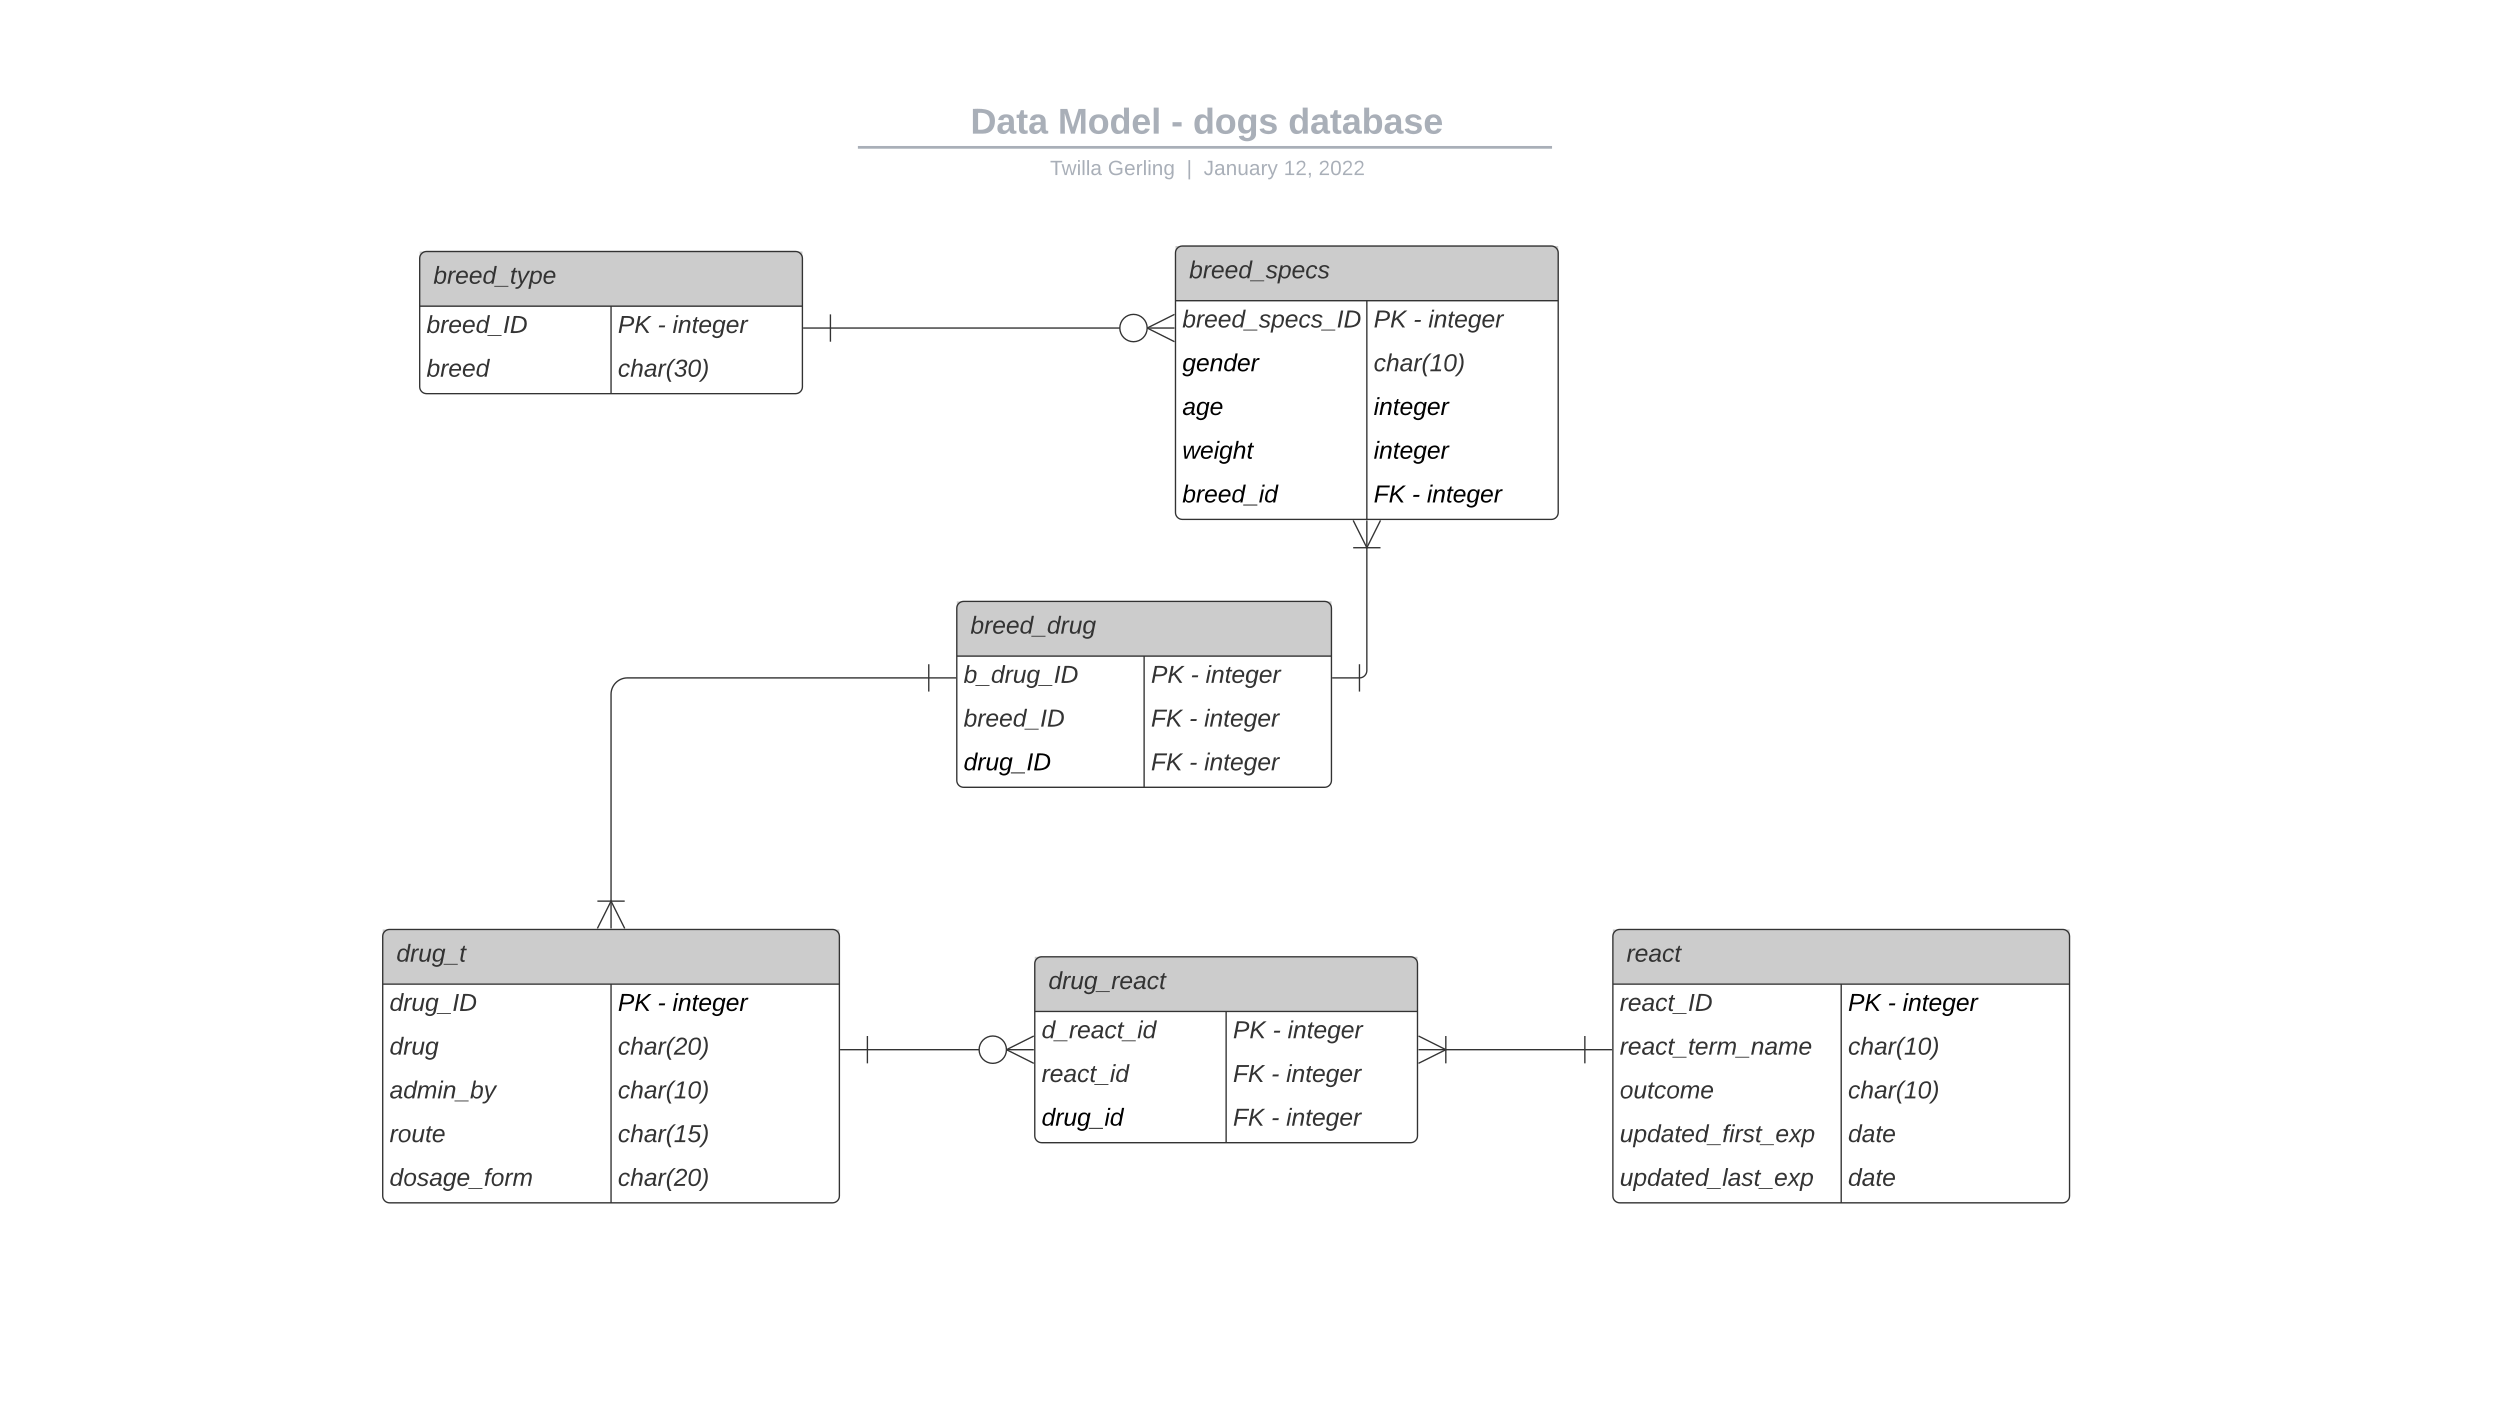 <svg xmlns="http://www.w3.org/2000/svg" xmlns:xlink="http://www.w3.org/1999/xlink" xmlns:lucid="lucid" width="1829.03" height="1029.3"><g transform="translate(0 0)" lucid:page-tab-id="0_0"><path d="M0 0h1829.03v1029.3H0z" fill="#fff"/><path d="M453.15 76c0-4.42 3.58-8 8-8h836.75c4.4 0 8 3.58 8 8v25.16c0 4.4-3.6 8-8 8H461.15c-4.42 0-8-3.6-8-8z" stroke="#000" stroke-opacity="0" stroke-width="2" fill="#fff" fill-opacity="0"/><use xlink:href="#a" transform="matrix(1,0,0,1,457.147,72) translate(252.889 25.783)"/><use xlink:href="#b" transform="matrix(1,0,0,1,457.147,72) translate(316.842 25.783)"/><use xlink:href="#c" transform="matrix(1,0,0,1,457.147,72) translate(399.661 25.783)"/><use xlink:href="#d" transform="matrix(1,0,0,1,457.147,72) translate(415.612 25.783)"/><use xlink:href="#e" transform="matrix(1,0,0,1,457.147,72) translate(485.32 25.783)"/><path d="M628.64 107.8h505.86M628.66 107.8h-1.02M1134.47 107.8h1.03" stroke="#a9afb8" stroke-width="2" fill="none"/><path d="M453.15 117.16c0-4.42 3.58-8 8-8h837.7c4.42 0 8 3.58 8 8V120c0 4.42-3.58 8-8 8h-837.7c-4.42 0-8-3.58-8-8z" stroke="#000" stroke-opacity="0" stroke-width="2" fill="#fff" fill-opacity="0"/><use xlink:href="#f" transform="matrix(1,0,0,1,457.147,113.155) translate(311.078 14.917)"/><use xlink:href="#g" transform="matrix(1,0,0,1,457.147,113.155) translate(353.355 14.917)"/><use xlink:href="#h" transform="matrix(1,0,0,1,457.147,113.155) translate(411.014 14.917)"/><use xlink:href="#i" transform="matrix(1,0,0,1,457.147,113.155) translate(423.463 14.917)"/><use xlink:href="#j" transform="matrix(1,0,0,1,457.147,113.155) translate(482.057 14.917)"/><use xlink:href="#k" transform="matrix(1,0,0,1,457.147,113.155) translate(507.55 14.917)"/><path d="M280 725c0-2.76 2.24-5 5-5h324.1c2.77 0 5 2.24 5 5v150c0 2.76-2.23 5-5 5H285c-2.76 0-5-2.24-5-5z" fill="#fff"/><path d="M280 680h334.1v40H280z" fill="#ccc"/><path d="M280 685c0-2.76 2.24-5 5-5h324.1c2.77 0 5 2.24 5 5v190c0 2.76-2.23 5-5 5H285c-2.76 0-5-2.24-5-5zM280 720h334.1M447.05 720v160" stroke="#333" fill="none"/><use xlink:href="#l" transform="matrix(1,0,0,1,290,680) translate(0 23.6)"/><use xlink:href="#m" transform="matrix(1,0,0,1,285,722.5) translate(0 17.1)"/><use xlink:href="#n" transform="matrix(1,0,0,1,452.052,722.5) translate(0 17.1)"/><use xlink:href="#o" transform="matrix(1,0,0,1,452.052,722.5) translate(29 17.1)"/><use xlink:href="#p" transform="matrix(1,0,0,1,452.052,722.5) translate(39.95 17.1)"/><use xlink:href="#q" transform="matrix(1,0,0,1,285,754.5) translate(0 17.1)"/><use xlink:href="#r" transform="matrix(1,0,0,1,452.052,754.5) translate(0 17.1)"/><use xlink:href="#s" transform="matrix(1,0,0,1,285,786.5) translate(0 17.1)"/><use xlink:href="#t" transform="matrix(1,0,0,1,452.052,786.5) translate(0 17.1)"/><use xlink:href="#u" transform="matrix(1,0,0,1,285,818.5) translate(0 17.1)"/><use xlink:href="#v" transform="matrix(1,0,0,1,452.052,818.5) translate(0 17.1)"/><use xlink:href="#w" transform="matrix(1,0,0,1,285,850.5) translate(0 17.1)"/><use xlink:href="#r" transform="matrix(1,0,0,1,452.052,850.5) translate(0 17.1)"/><path d="M860 225c0-2.76 2.24-5 5-5h270c2.76 0 5 2.24 5 5v150c0 2.76-2.24 5-5 5H865c-2.76 0-5-2.24-5-5z" fill="#fff"/><path d="M860 180h280v40H860z" fill="#ccc"/><path d="M860 185c0-2.76 2.24-5 5-5h270c2.76 0 5 2.24 5 5v190c0 2.76-2.24 5-5 5H865c-2.76 0-5-2.24-5-5zM860 220h280M1000 220v160" stroke="#333" fill="none"/><use xlink:href="#x" transform="matrix(1,0,0,1,870,180) translate(0 23.6)"/><use xlink:href="#y" transform="matrix(1,0,0,1,865,222.5) translate(0 17.1)"/><use xlink:href="#z" transform="matrix(1,0,0,1,1005,222.5) translate(0 17.1)"/><use xlink:href="#A" transform="matrix(1,0,0,1,1005,222.5) translate(29 17.1)"/><use xlink:href="#B" transform="matrix(1,0,0,1,1005,222.5) translate(39.95 17.1)"/><use xlink:href="#C" transform="matrix(1,0,0,1,865,254.5) translate(0 17.1)"/><use xlink:href="#t" transform="matrix(1,0,0,1,1005,254.5) translate(0 17.1)"/><use xlink:href="#D" transform="matrix(1,0,0,1,865,286.5) translate(0 17.1)"/><use xlink:href="#E" transform="matrix(1,0,0,1,1005,286.5) translate(0 17.1)"/><use xlink:href="#F" transform="matrix(1,0,0,1,865,318.5) translate(0 17.1)"/><use xlink:href="#G" transform="matrix(1,0,0,1,1005,318.5) translate(0 17.1)"/><use xlink:href="#H" transform="matrix(1,0,0,1,865,350.5) translate(0 17.1)"/><use xlink:href="#I" transform="matrix(1,0,0,1,1005,350.5) translate(0 17.1)"/><use xlink:href="#J" transform="matrix(1,0,0,1,1005,350.5) translate(27.95 17.1)"/><use xlink:href="#K" transform="matrix(1,0,0,1,1005,350.5) translate(38.9 17.1)"/><path d="M307.05 229c0-2.76 2.24-5 5-5h270c2.76 0 5 2.24 5 5v54c0 2.76-2.24 5-5 5h-270c-2.76 0-5-2.24-5-5z" fill="#fff"/><path d="M307.05 184h280v40h-280z" fill="#ccc"/><path d="M307.05 189c0-2.76 2.24-5 5-5h270c2.76 0 5 2.24 5 5v94c0 2.76-2.24 5-5 5h-270c-2.76 0-5-2.24-5-5zM307.05 224h280M447.05 224v64" stroke="#333" fill="none"/><use xlink:href="#L" transform="matrix(1,0,0,1,317.052,184) translate(0 23.6)"/><use xlink:href="#M" transform="matrix(1,0,0,1,312.052,226.5) translate(0 17.1)"/><use xlink:href="#N" transform="matrix(1,0,0,1,452.052,226.5) translate(0 17.1)"/><use xlink:href="#O" transform="matrix(1,0,0,1,452.052,226.5) translate(29 17.1)"/><use xlink:href="#P" transform="matrix(1,0,0,1,452.052,226.5) translate(39.95 17.1)"/><use xlink:href="#Q" transform="matrix(1,0,0,1,312.052,258.5) translate(0 17.1)"/><use xlink:href="#R" transform="matrix(1,0,0,1,452.052,258.5) translate(0 17.1)"/><path d="M1180 725c0-2.76 2.24-5 5-5h324.1c2.77 0 5 2.24 5 5v150c0 2.76-2.23 5-5 5H1185c-2.76 0-5-2.24-5-5z" fill="#fff"/><path d="M1180 680h334.1v40H1180z" fill="#ccc"/><path d="M1180 685c0-2.76 2.24-5 5-5h324.1c2.77 0 5 2.24 5 5v190c0 2.76-2.23 5-5 5H1185c-2.76 0-5-2.24-5-5zM1180 720h334.1M1347.05 720v160" stroke="#333" fill="none"/><use xlink:href="#S" transform="matrix(1,0,0,1,1190,680) translate(0 23.6)"/><use xlink:href="#T" transform="matrix(1,0,0,1,1185,722.5) translate(0 17.1)"/><use xlink:href="#U" transform="matrix(1,0,0,1,1352.052,722.5) translate(0 17.1)"/><use xlink:href="#J" transform="matrix(1,0,0,1,1352.052,722.5) translate(29 17.1)"/><use xlink:href="#K" transform="matrix(1,0,0,1,1352.052,722.5) translate(39.95 17.1)"/><use xlink:href="#V" transform="matrix(1,0,0,1,1185,754.5) translate(0 17.1)"/><use xlink:href="#t" transform="matrix(1,0,0,1,1352.052,754.5) translate(0 17.1)"/><use xlink:href="#W" transform="matrix(1,0,0,1,1185,786.5) translate(0 17.1)"/><use xlink:href="#t" transform="matrix(1,0,0,1,1352.052,786.5) translate(0 17.1)"/><use xlink:href="#X" transform="matrix(1,0,0,1,1185,818.5) translate(0 17.1)"/><use xlink:href="#Y" transform="matrix(1,0,0,1,1352.052,818.5) translate(0 17.1)"/><use xlink:href="#Z" transform="matrix(1,0,0,1,1185,850.5) translate(0 17.1)"/><use xlink:href="#Y" transform="matrix(1,0,0,1,1352.052,850.5) translate(0 17.1)"/><path d="M700 485c0-2.76 2.24-5 5-5h264.1c2.77 0 5 2.24 5 5v86c0 2.76-2.23 5-5 5H705c-2.76 0-5-2.24-5-5z" fill="#fff"/><path d="M700 440h274.1v40H700z" fill="#ccc"/><path d="M700 445c0-2.76 2.24-5 5-5h264.1c2.77 0 5 2.24 5 5v126c0 2.76-2.23 5-5 5H705c-2.76 0-5-2.24-5-5zM700 480h274.1M837.05 480v96" stroke="#333" fill="none"/><use xlink:href="#aa" transform="matrix(1,0,0,1,710,440) translate(0 23.6)"/><use xlink:href="#ab" transform="matrix(1,0,0,1,705,482.5) translate(0 17.1)"/><use xlink:href="#N" transform="matrix(1,0,0,1,842.052,482.5) translate(0 17.1)"/><use xlink:href="#O" transform="matrix(1,0,0,1,842.052,482.5) translate(29 17.1)"/><use xlink:href="#P" transform="matrix(1,0,0,1,842.052,482.5) translate(39.95 17.1)"/><use xlink:href="#M" transform="matrix(1,0,0,1,705,514.5) translate(0 17.1)"/><use xlink:href="#ac" transform="matrix(1,0,0,1,842.052,514.5) translate(0 17.1)"/><use xlink:href="#O" transform="matrix(1,0,0,1,842.052,514.5) translate(27.95 17.1)"/><use xlink:href="#P" transform="matrix(1,0,0,1,842.052,514.5) translate(38.9 17.1)"/><use xlink:href="#ad" transform="matrix(1,0,0,1,705,546.5) translate(0 17.1)"/><use xlink:href="#ac" transform="matrix(1,0,0,1,842.052,546.5) translate(0 17.1)"/><use xlink:href="#O" transform="matrix(1,0,0,1,842.052,546.5) translate(27.95 17.1)"/><use xlink:href="#P" transform="matrix(1,0,0,1,842.052,546.5) translate(38.9 17.1)"/><path d="M757.05 745c0-2.76 2.24-5 5-5h270c2.76 0 5 2.24 5 5v86c0 2.76-2.24 5-5 5h-270c-2.76 0-5-2.24-5-5z" fill="#fff"/><path d="M757.05 700h280v40h-280z" fill="#ccc"/><path d="M757.05 705c0-2.76 2.24-5 5-5h270c2.76 0 5 2.24 5 5v126c0 2.76-2.24 5-5 5h-270c-2.76 0-5-2.24-5-5zM757.05 740h280M897.05 740v96" stroke="#333" fill="none"/><use xlink:href="#ae" transform="matrix(1,0,0,1,767.052,700) translate(0 23.6)"/><use xlink:href="#af" transform="matrix(1,0,0,1,762.052,742.5) translate(0 17.1)"/><use xlink:href="#N" transform="matrix(1,0,0,1,902.052,742.5) translate(0 17.1)"/><use xlink:href="#O" transform="matrix(1,0,0,1,902.052,742.5) translate(29 17.1)"/><use xlink:href="#P" transform="matrix(1,0,0,1,902.052,742.5) translate(39.95 17.1)"/><use xlink:href="#ag" transform="matrix(1,0,0,1,762.052,774.5) translate(0 17.1)"/><use xlink:href="#ac" transform="matrix(1,0,0,1,902.052,774.5) translate(0 17.1)"/><use xlink:href="#O" transform="matrix(1,0,0,1,902.052,774.5) translate(27.95 17.1)"/><use xlink:href="#P" transform="matrix(1,0,0,1,902.052,774.5) translate(38.9 17.1)"/><use xlink:href="#ah" transform="matrix(1,0,0,1,762.052,806.5) translate(0 17.1)"/><use xlink:href="#ac" transform="matrix(1,0,0,1,902.052,806.5) translate(0 17.1)"/><use xlink:href="#O" transform="matrix(1,0,0,1,902.052,806.5) translate(27.95 17.1)"/><use xlink:href="#P" transform="matrix(1,0,0,1,902.052,806.5) translate(38.9 17.1)"/><path d="M607.55 240H820" stroke="#333" fill="none"/><path d="M607.55 250v-20M587.55 240h20" stroke="#333" fill="#fff"/><path d="M859.28 250l-20-10 20-10" stroke="#333" fill="#fff" fill-opacity="0"/><path d="M859.28 240h-20M839.28 240c0 5.54-4.48 10-10 10-5.53 0-10-4.46-10-10 0-5.5 4.47-10 10-10 5.52 0 10 4.5 10 10" stroke="#333" fill="#fff"/><path d="M994.6 495.96c2.98 0 5.4-2.42 5.4-5.4V400.5" stroke="#333" fill="none"/><path d="M994.6 505.96v-20M974.6 495.96h20" stroke="#333" fill="#fff"/><path d="M1010 380.72l-10 20-10-20" stroke="#333" fill="#fff" fill-opacity="0"/><path d="M1000 380.72v20M990 400.72h20" stroke="#333" fill="#fff"/><path d="M634.6 767.96h82.45" stroke="#333" fill="none"/><path d="M634.6 777.96v-20M614.6 767.96h20" stroke="#333" fill="#fff"/><path d="M756.33 777.96l-20-10 20-10" stroke="#333" fill="#fff" fill-opacity="0"/><path d="M756.33 767.96h-20M736.33 767.96c0 5.53-4.48 10-10 10s-10-4.47-10-10c0-5.52 4.48-10 10-10s10 4.48 10 10" stroke="#333" fill="#fff"/><path d="M1159.5 767.96h-101.95" stroke="#333" fill="none"/><path d="M1159.5 757.96v20M1179.5 767.96h-20" stroke="#333" fill="#fff"/><path d="M1037.78 757.96l20 10-20 10" stroke="#333" fill="#fff" fill-opacity="0"/><path d="M1037.78 767.96h20M1057.78 777.96v-20" stroke="#333" fill="#fff"/><path d="M679.5 495.96H459.05c-6.63 0-12 5.37-12 12V659.5" stroke="#333" fill="none"/><path d="M679.5 485.96v20M699.5 495.96h-20" stroke="#333" fill="#fff"/><path d="M437.05 679.28l10-20 10 20" stroke="#333" fill="#fff" fill-opacity="0"/><path d="M447.05 679.28v-20M457.05 659.28h-20" stroke="#333" fill="#fff"/><defs><path fill="#a9afb8" d="M24-248c120-7 223 5 221 122C244-46 201 0 124 0H24v-248zM76-40c74 7 117-18 117-86 0-67-45-88-117-82v168" id="ai"/><path fill="#a9afb8" d="M133-34C117-15 103 5 69 4 32 3 11-16 11-54c-1-60 55-63 116-61 1-26-3-47-28-47-18 1-26 9-28 27l-52-2c7-38 36-58 82-57s74 22 75 68l1 82c-1 14 12 18 25 15v27c-30 8-71 5-69-32zm-48 3c29 0 43-24 42-57-32 0-66-3-65 30 0 17 8 27 23 27" id="aj"/><path fill="#a9afb8" d="M115-3C79 11 28 4 28-45v-112H4v-33h27l15-45h31v45h36v33H77v99c-1 23 16 31 38 25v30" id="ak"/><g id="a"><use transform="matrix(0.073,0,0,0.073,0,0)" xlink:href="#ai"/><use transform="matrix(0.073,0,0,0.073,18.865,0)" xlink:href="#aj"/><use transform="matrix(0.073,0,0,0.073,33.433,0)" xlink:href="#ak"/><use transform="matrix(0.073,0,0,0.073,42.101,0)" xlink:href="#aj"/></g><path fill="#a9afb8" d="M230 0l2-204L168 0h-37L68-204 70 0H24v-248h70l56 185 57-185h69V0h-46" id="al"/><path fill="#a9afb8" d="M110-194c64 0 96 36 96 99 0 64-35 99-97 99-61 0-95-36-95-99 0-62 34-99 96-99zm-1 164c35 0 45-28 45-65 0-40-10-65-43-65-34 0-45 26-45 65 0 36 10 65 43 65" id="am"/><path fill="#a9afb8" d="M88-194c31-1 46 15 58 34l-1-101h50l1 261h-48c-2-10 0-23-3-31C134-8 116 4 84 4 32 4 16-41 15-95c0-56 19-97 73-99zm17 164c33 0 40-30 41-66 1-37-9-64-41-64s-38 30-39 65c0 43 13 65 39 65" id="an"/><path fill="#a9afb8" d="M185-48c-13 30-37 53-82 52C43 2 14-33 14-96s30-98 90-98c62 0 83 45 84 108H66c0 31 8 55 39 56 18 0 30-7 34-22zm-45-69c5-46-57-63-70-21-2 6-4 13-4 21h74" id="ao"/><path fill="#a9afb8" d="M25 0v-261h50V0H25" id="ap"/><g id="b"><use transform="matrix(0.073,0,0,0.073,0,0)" xlink:href="#al"/><use transform="matrix(0.073,0,0,0.073,21.779,0)" xlink:href="#am"/><use transform="matrix(0.073,0,0,0.073,37.731,0)" xlink:href="#an"/><use transform="matrix(0.073,0,0,0.073,53.683,0)" xlink:href="#ao"/><use transform="matrix(0.073,0,0,0.073,68.251,0)" xlink:href="#ap"/></g><path fill="#a9afb8" d="M14-72v-43h91v43H14" id="aq"/><use transform="matrix(0.073,0,0,0.073,0,0)" xlink:href="#aq" id="c"/><path fill="#a9afb8" d="M195-6C206 82 75 100 31 46c-4-6-6-13-8-21l49-6c3 16 16 24 34 25 40 0 42-37 40-79-11 22-30 35-61 35-53 0-70-43-70-97 0-56 18-96 73-97 30 0 46 14 59 34l2-30h47zm-90-29c32 0 41-27 41-63 0-35-9-62-40-62-32 0-39 29-40 63 0 36 9 62 39 62" id="ar"/><path fill="#a9afb8" d="M137-138c1-29-70-34-71-4 15 46 118 7 119 86 1 83-164 76-172 9l43-7c4 19 20 25 44 25 33 8 57-30 24-41C81-84 22-81 20-136c-2-80 154-74 161-7" id="as"/><g id="d"><use transform="matrix(0.073,0,0,0.073,0,0)" xlink:href="#an"/><use transform="matrix(0.073,0,0,0.073,15.952,0)" xlink:href="#am"/><use transform="matrix(0.073,0,0,0.073,31.904,0)" xlink:href="#ar"/><use transform="matrix(0.073,0,0,0.073,47.856,0)" xlink:href="#as"/></g><path fill="#a9afb8" d="M135-194c52 0 70 43 70 98 0 56-19 99-73 100-30 1-46-15-58-35L72 0H24l1-261h50v104c11-23 29-37 60-37zM114-30c31 0 40-27 40-66 0-37-7-63-39-63s-41 28-41 65c0 36 8 64 40 64" id="at"/><g id="e"><use transform="matrix(0.073,0,0,0.073,0,0)" xlink:href="#an"/><use transform="matrix(0.073,0,0,0.073,15.952,0)" xlink:href="#aj"/><use transform="matrix(0.073,0,0,0.073,30.52,0)" xlink:href="#ak"/><use transform="matrix(0.073,0,0,0.073,39.188,0)" xlink:href="#aj"/><use transform="matrix(0.073,0,0,0.073,53.756,0)" xlink:href="#at"/><use transform="matrix(0.073,0,0,0.073,69.707,0)" xlink:href="#aj"/><use transform="matrix(0.073,0,0,0.073,84.275,0)" xlink:href="#as"/><use transform="matrix(0.073,0,0,0.073,98.843,0)" xlink:href="#ao"/></g><path fill="#a9afb8" d="M127-220V0H93v-220H8v-28h204v28h-85" id="au"/><path fill="#a9afb8" d="M206 0h-36l-40-164L89 0H53L-1-190h32L70-26l43-164h34l41 164 42-164h31" id="av"/><path fill="#a9afb8" d="M24-231v-30h32v30H24zM24 0v-190h32V0H24" id="aw"/><path fill="#a9afb8" d="M24 0v-261h32V0H24" id="ax"/><path fill="#a9afb8" d="M141-36C126-15 110 5 73 4 37 3 15-17 15-53c-1-64 63-63 125-63 3-35-9-54-41-54-24 1-41 7-42 31l-33-3c5-37 33-52 76-52 45 0 72 20 72 64v82c-1 20 7 32 28 27v20c-31 9-61-2-59-35zM48-53c0 20 12 33 32 33 41-3 63-29 60-74-43 2-92-5-92 41" id="ay"/><g id="f"><use transform="matrix(0.042,0,0,0.042,0,0)" xlink:href="#au"/><use transform="matrix(0.042,0,0,0.042,8.455,0)" xlink:href="#av"/><use transform="matrix(0.042,0,0,0.042,19.46,0)" xlink:href="#aw"/><use transform="matrix(0.042,0,0,0.042,22.817,0)" xlink:href="#ax"/><use transform="matrix(0.042,0,0,0.042,26.174,0)" xlink:href="#ax"/><use transform="matrix(0.042,0,0,0.042,29.53,0)" xlink:href="#ay"/></g><path fill="#a9afb8" d="M143 4C61 4 22-44 18-125c-5-107 100-154 193-111 17 8 29 25 37 43l-32 9c-13-25-37-40-76-40-61 0-88 39-88 99 0 61 29 100 91 101 35 0 62-11 79-27v-45h-74v-28h105v86C228-13 192 4 143 4" id="az"/><path fill="#a9afb8" d="M100-194c63 0 86 42 84 106H49c0 40 14 67 53 68 26 1 43-12 49-29l28 8c-11 28-37 45-77 45C44 4 14-33 15-96c1-61 26-98 85-98zm52 81c6-60-76-77-97-28-3 7-6 17-6 28h103" id="aA"/><path fill="#a9afb8" d="M114-163C36-179 61-72 57 0H25l-1-190h30c1 12-1 29 2 39 6-27 23-49 58-41v29" id="aB"/><path fill="#a9afb8" d="M117-194c89-4 53 116 60 194h-32v-121c0-31-8-49-39-48C34-167 62-67 57 0H25l-1-190h30c1 10-1 24 2 32 11-22 29-35 61-36" id="aC"/><path fill="#a9afb8" d="M177-190C167-65 218 103 67 71c-23-6-38-20-44-43l32-5c15 47 100 32 89-28v-30C133-14 115 1 83 1 29 1 15-40 15-95c0-56 16-97 71-98 29-1 48 16 59 35 1-10 0-23 2-32h30zM94-22c36 0 50-32 50-73 0-42-14-75-50-75-39 0-46 34-46 75s6 73 46 73" id="aD"/><g id="g"><use transform="matrix(0.042,0,0,0.042,0,0)" xlink:href="#az"/><use transform="matrix(0.042,0,0,0.042,11.897,0)" xlink:href="#aA"/><use transform="matrix(0.042,0,0,0.042,20.395,0)" xlink:href="#aB"/><use transform="matrix(0.042,0,0,0.042,25.451,0)" xlink:href="#ax"/><use transform="matrix(0.042,0,0,0.042,28.808,0)" xlink:href="#aw"/><use transform="matrix(0.042,0,0,0.042,32.165,0)" xlink:href="#aC"/><use transform="matrix(0.042,0,0,0.042,40.663,0)" xlink:href="#aD"/></g><path fill="#a9afb8" d="M32 76v-337h29V76H32" id="aE"/><use transform="matrix(0.042,0,0,0.042,0,0)" xlink:href="#aE" id="h"/><path fill="#a9afb8" d="M153-248C145-148 188 4 80 4 36 3 13-21 6-62l32-5c4 25 16 42 43 43 27 0 39-20 39-49v-147H72v-28h81" id="aF"/><path fill="#a9afb8" d="M84 4C-5 8 30-112 23-190h32v120c0 31 7 50 39 49 72-2 45-101 50-169h31l1 190h-30c-1-10 1-25-2-33-11 22-28 36-60 37" id="aG"/><path fill="#a9afb8" d="M179-190L93 31C79 59 56 82 12 73V49c39 6 53-20 64-50L1-190h34L92-34l54-156h33" id="aH"/><g id="i"><use transform="matrix(0.042,0,0,0.042,0,0)" xlink:href="#aF"/><use transform="matrix(0.042,0,0,0.042,7.648,0)" xlink:href="#ay"/><use transform="matrix(0.042,0,0,0.042,16.146,0)" xlink:href="#aC"/><use transform="matrix(0.042,0,0,0.042,24.644,0)" xlink:href="#aG"/><use transform="matrix(0.042,0,0,0.042,33.142,0)" xlink:href="#ay"/><use transform="matrix(0.042,0,0,0.042,41.64,0)" xlink:href="#aB"/><use transform="matrix(0.042,0,0,0.042,46.696,0)" xlink:href="#aH"/></g><path fill="#a9afb8" d="M27 0v-27h64v-190l-56 39v-29l58-41h29v221h61V0H27" id="aI"/><path fill="#a9afb8" d="M101-251c82-7 93 87 43 132L82-64C71-53 59-42 53-27h129V0H18c2-99 128-94 128-182 0-28-16-43-45-43s-46 15-49 41l-32-3c6-41 34-60 81-64" id="aJ"/><path fill="#a9afb8" d="M68-38c1 34 0 65-14 84H32c9-13 17-26 17-46H33v-38h35" id="aK"/><g id="j"><use transform="matrix(0.042,0,0,0.042,0,0)" xlink:href="#aI"/><use transform="matrix(0.042,0,0,0.042,8.498,0)" xlink:href="#aJ"/><use transform="matrix(0.042,0,0,0.042,16.996,0)" xlink:href="#aK"/></g><path fill="#a9afb8" d="M101-251c68 0 85 55 85 127S166 4 100 4C33 4 14-52 14-124c0-73 17-127 87-127zm-1 229c47 0 54-49 54-102s-4-102-53-102c-51 0-55 48-55 102 0 53 5 102 54 102" id="aL"/><g id="k"><use transform="matrix(0.042,0,0,0.042,0,0)" xlink:href="#aJ"/><use transform="matrix(0.042,0,0,0.042,8.498,0)" xlink:href="#aL"/><use transform="matrix(0.042,0,0,0.042,16.996,0)" xlink:href="#aJ"/><use transform="matrix(0.042,0,0,0.042,25.494,0)" xlink:href="#aJ"/></g><path fill="#333" d="M133-28C103 26-5 8 13-77c13-62 24-115 90-117 29-1 46 15 56 35l19-102h32L160 0h-30zM45-64c-2 27 10 43 35 43 54-1 69-50 69-103 0-29-15-46-42-46-53-1-58 58-62 106" id="aM"/><path fill="#333" d="M66-151c12-25 30-51 66-40l-6 26C45-176 58-65 38 0H6l36-190h30" id="aN"/><path fill="#333" d="M67 3c-93-2-31-127-26-193h32L48-50c-3 39 53 32 70 12 30-34 30-101 43-152h32L157 0h-30c1-10 6-24 4-33-14 20-29 37-64 36" id="aO"/><path fill="#333" d="M103-194c29 0 47 14 56 36 2-11 5-23 8-32h30L160-5C157 61 82 97 21 62 9 55 4 45 1 30l28-7c7 42 83 31 92-3 4-16 9-38 13-55-13 20-29 36-62 36-40 0-60-25-60-64 0-71 23-131 91-131zm4 24c-53 0-58 54-61 104-2 27 10 44 36 44 49 0 65-50 67-102 1-29-15-46-42-46" id="aP"/><path fill="#333" d="M-28 44V31h207v13H-28" id="aQ"/><path fill="#333" d="M51-54c-9 22 5 41 31 30L79-1C43 14 10-4 19-52l22-115H19l5-23h22l19-43h21l-9 43h35l-4 23H73" id="aR"/><g id="l"><use transform="matrix(0.05,0,0,0.05,0,0)" xlink:href="#aM"/><use transform="matrix(0.05,0,0,0.05,10,0)" xlink:href="#aN"/><use transform="matrix(0.05,0,0,0.05,15.95,0)" xlink:href="#aO"/><use transform="matrix(0.05,0,0,0.05,25.95,0)" xlink:href="#aP"/><use transform="matrix(0.05,0,0,0.05,35.95,0)" xlink:href="#aQ"/><use transform="matrix(0.05,0,0,0.05,45.95,0)" xlink:href="#aR"/></g><path fill="#333" d="M14 0l48-248h34L48 0H14" id="aS"/><path fill="#333" d="M248-139C247-14 144 9 11 0l48-248c105-6 190 8 189 109zm-34 0c1-70-52-87-126-82L50-27c98 7 163-21 164-112" id="aT"/><g id="m"><use transform="matrix(0.05,0,0,0.05,0,0)" xlink:href="#aM"/><use transform="matrix(0.05,0,0,0.05,10,0)" xlink:href="#aN"/><use transform="matrix(0.05,0,0,0.05,15.95,0)" xlink:href="#aO"/><use transform="matrix(0.05,0,0,0.05,25.95,0)" xlink:href="#aP"/><use transform="matrix(0.05,0,0,0.05,35.95,0)" xlink:href="#aQ"/><use transform="matrix(0.05,0,0,0.05,45.95,0)" xlink:href="#aS"/><use transform="matrix(0.05,0,0,0.05,50.95,0)" xlink:href="#aT"/></g><path d="M238-179c0 84-86 86-175 82L45 0H11l48-248c82 0 179-12 179 69zm-34 1c0-53-64-42-116-43l-19 98c63 0 135 9 135-55" id="aU"/><path d="M180 0L97-118 63-96 45 0H11l48-248h34L69-126c44-43 94-81 141-122h43L121-137 219 0h-39" id="aV"/><g id="n"><use transform="matrix(0.05,0,0,0.05,0,0)" xlink:href="#aU"/><use transform="matrix(0.05,0,0,0.05,12,0)" xlink:href="#aV"/></g><path d="M18-82l6-28h88l-6 28H18" id="aW"/><use transform="matrix(0.05,0,0,0.05,0,0)" xlink:href="#aW" id="o"/><path d="M50-231l6-30h32l-6 30H50zM6 0l37-190h31L37 0H6" id="aX"/><path d="M67-158c22-48 132-52 116 29L158 0h-32l25-140c3-38-53-32-70-12C52-117 51-52 38 0H6l36-190h30" id="aY"/><path d="M51-54c-9 22 5 41 31 30L79-1C43 14 10-4 19-52l22-115H19l5-23h22l19-43h21l-9 43h35l-4 23H73" id="aZ"/><path d="M111-194c62-3 86 47 72 106H45c-7 38 6 69 45 68 27-1 43-14 53-32l24 11C152-15 129 4 87 4 38 3 12-23 12-71c0-70 32-119 99-123zm44 81c14-66-71-72-95-28-4 8-8 17-11 28h106" id="ba"/><path d="M103-194c29 0 47 14 56 36 2-11 5-23 8-32h30L160-5C157 61 82 97 21 62 9 55 4 45 1 30l28-7c7 42 83 31 92-3 4-16 9-38 13-55-13 20-29 36-62 36-40 0-60-25-60-64 0-71 23-131 91-131zm4 24c-53 0-58 54-61 104-2 27 10 44 36 44 49 0 65-50 67-102 1-29-15-46-42-46" id="bb"/><path d="M66-151c12-25 30-51 66-40l-6 26C45-176 58-65 38 0H6l36-190h30" id="bc"/><g id="p"><use transform="matrix(0.05,0,0,0.05,0,0)" xlink:href="#aX"/><use transform="matrix(0.05,0,0,0.05,3.95,0)" xlink:href="#aY"/><use transform="matrix(0.05,0,0,0.05,13.95,0)" xlink:href="#aZ"/><use transform="matrix(0.05,0,0,0.05,18.95,0)" xlink:href="#ba"/><use transform="matrix(0.05,0,0,0.05,28.95,0)" xlink:href="#bb"/><use transform="matrix(0.05,0,0,0.05,38.95,0)" xlink:href="#ba"/><use transform="matrix(0.05,0,0,0.05,48.95,0)" xlink:href="#bc"/></g><g id="q"><use transform="matrix(0.05,0,0,0.05,0,0)" xlink:href="#aM"/><use transform="matrix(0.05,0,0,0.05,10,0)" xlink:href="#aN"/><use transform="matrix(0.05,0,0,0.05,15.95,0)" xlink:href="#aO"/><use transform="matrix(0.05,0,0,0.05,25.95,0)" xlink:href="#aP"/></g><path fill="#333" d="M44-68c0 29 11 47 38 47 30 0 42-19 51-41l28 9C148-21 126 4 82 4 31 4 10-29 12-85c3-77 74-140 146-93 12 8 15 23 18 40l-31 5c-1-22-13-36-36-36-52 0-65 49-65 101" id="bd"/><path fill="#333" d="M67-158c15-20 31-36 64-36 94 0 33 127 27 194h-32l25-140c3-38-53-32-70-12C52-117 51-51 37 0H6l51-261h31" id="be"/><path fill="#333" d="M165-48c-4 18 1 34 23 27l-3 20c-29 8-62 0-52-35h-2C116-14 99 4 63 4 30 4 8-16 8-49c0-68 71-67 138-67 10-26 0-56-31-54-26 1-42 9-47 31l-32-5c8-67 160-71 144 15-5 28-9 54-15 81zM42-50c3 52 80 24 89-6 7-12 7-24 11-38-47 1-103-4-100 44" id="bf"/><path fill="#333" d="M17-49c1-102 45-165 103-212h30C92-210 49-145 49-46 49 4 63 43 85 75H54C30 43 18 2 17-49" id="bg"/><path fill="#333" d="M123-251c66 0 92 69 53 113C138-94 73-75 39-27h128l-5 27H-2c17-92 123-93 159-163 14-28-1-64-36-62-29 2-46 17-54 41l-30-6c13-36 37-61 86-61" id="bh"/><path fill="#333" d="M16-82c0-90 25-169 113-169 48 0 68 33 68 82C197-79 170 4 84 4 37 4 16-31 16-82zm30 5c0 32 11 55 40 55 69 0 76-79 80-149 2-32-10-55-39-55-69 0-81 81-81 149" id="bi"/><path fill="#333" d="M98-137C97-35 54 29-4 75h-31C23 23 67-41 67-140c0-50-15-89-37-121h31c24 32 36 73 37 124" id="bj"/><g id="r"><use transform="matrix(0.05,0,0,0.05,0,0)" xlink:href="#bd"/><use transform="matrix(0.05,0,0,0.05,9,0)" xlink:href="#be"/><use transform="matrix(0.05,0,0,0.05,19,0)" xlink:href="#bf"/><use transform="matrix(0.05,0,0,0.05,29,0)" xlink:href="#aN"/><use transform="matrix(0.05,0,0,0.05,34.95,0)" xlink:href="#bg"/><use transform="matrix(0.05,0,0,0.05,40.9,0)" xlink:href="#bh"/><use transform="matrix(0.05,0,0,0.05,50.9,0)" xlink:href="#bi"/><use transform="matrix(0.05,0,0,0.05,60.9,0)" xlink:href="#bj"/></g><path fill="#333" d="M248-111c6-24 9-61-24-58-72 9-57 108-77 169h-31l26-142c3-37-50-30-64-10C52-115 50-51 37 0H6l36-190h30c-1 10-6 24-4 32 13-43 101-52 105 5 13-22 29-41 61-41 90 0 28 129 23 194h-31" id="bk"/><path fill="#333" d="M50-231l6-30h32l-6 30H50zM6 0l37-190h31L37 0H6" id="bl"/><path fill="#333" d="M67-158c22-48 132-52 116 29L158 0h-32l25-140c3-38-53-32-70-12C52-117 51-52 38 0H6l36-190h30" id="bm"/><path fill="#333" d="M68-162c25-46 127-43 121 31C183-60 169 1 98 4 69 5 53-11 43-31L36 0H5l52-261h31zm88 36c2-27-9-43-34-43-55 0-70 51-70 103 0 29 15 45 43 46 52 0 58-58 61-106" id="bn"/><path fill="#333" d="M198-190L69 30C53 58 25 83-20 72c4-11-1-27 19-22 33-1 43-29 59-52L20-190h32L79-34l84-156h35" id="bo"/><g id="s"><use transform="matrix(0.05,0,0,0.05,0,0)" xlink:href="#bf"/><use transform="matrix(0.05,0,0,0.05,10,0)" xlink:href="#aM"/><use transform="matrix(0.05,0,0,0.05,20,0)" xlink:href="#bk"/><use transform="matrix(0.05,0,0,0.05,34.95,0)" xlink:href="#bl"/><use transform="matrix(0.05,0,0,0.05,38.9,0)" xlink:href="#bm"/><use transform="matrix(0.05,0,0,0.05,48.9,0)" xlink:href="#aQ"/><use transform="matrix(0.05,0,0,0.05,58.9,0)" xlink:href="#bn"/><use transform="matrix(0.05,0,0,0.05,68.9,0)" xlink:href="#bo"/></g><path fill="#333" d="M9 0l6-27h63l36-188-63 39 6-31 66-41h29L110-27h60l-5 27H9" id="bp"/><g id="t"><use transform="matrix(0.05,0,0,0.05,0,0)" xlink:href="#bd"/><use transform="matrix(0.05,0,0,0.05,9,0)" xlink:href="#be"/><use transform="matrix(0.05,0,0,0.05,19,0)" xlink:href="#bf"/><use transform="matrix(0.05,0,0,0.05,29,0)" xlink:href="#aN"/><use transform="matrix(0.05,0,0,0.05,34.95,0)" xlink:href="#bg"/><use transform="matrix(0.05,0,0,0.05,40.9,0)" xlink:href="#bp"/><use transform="matrix(0.05,0,0,0.05,50.9,0)" xlink:href="#bi"/><use transform="matrix(0.05,0,0,0.05,60.9,0)" xlink:href="#bj"/></g><path fill="#333" d="M30-147c31-64 166-65 159 27C183-49 158 1 86 4 9 8 1-88 30-147zM88-20c53 0 68-48 68-100 0-31-11-51-44-50-52 1-68 46-68 97 0 32 13 53 44 53" id="bq"/><path fill="#333" d="M111-194c62-3 86 47 72 106H45c-7 38 6 69 45 68 27-1 43-14 53-32l24 11C152-15 129 4 87 4 38 3 12-23 12-71c0-70 32-119 99-123zm44 81c14-66-71-72-95-28-4 8-8 17-11 28h106" id="br"/><g id="u"><use transform="matrix(0.05,0,0,0.05,0,0)" xlink:href="#aN"/><use transform="matrix(0.05,0,0,0.05,5.95,0)" xlink:href="#bq"/><use transform="matrix(0.05,0,0,0.05,15.95,0)" xlink:href="#aO"/><use transform="matrix(0.05,0,0,0.05,25.95,0)" xlink:href="#aR"/><use transform="matrix(0.05,0,0,0.05,30.95,0)" xlink:href="#br"/></g><path fill="#333" d="M151-85c6-55-69-56-94-29H26l34-134h141l-5 27H84l-20 79c41-34 127-11 121 53C199 13 30 38 8-54l29-8C52 0 159-13 151-85" id="bs"/><g id="v"><use transform="matrix(0.05,0,0,0.05,0,0)" xlink:href="#bd"/><use transform="matrix(0.05,0,0,0.05,9,0)" xlink:href="#be"/><use transform="matrix(0.05,0,0,0.05,19,0)" xlink:href="#bf"/><use transform="matrix(0.05,0,0,0.05,29,0)" xlink:href="#aN"/><use transform="matrix(0.05,0,0,0.05,34.95,0)" xlink:href="#bg"/><use transform="matrix(0.05,0,0,0.05,40.9,0)" xlink:href="#bp"/><use transform="matrix(0.05,0,0,0.05,50.9,0)" xlink:href="#bs"/><use transform="matrix(0.05,0,0,0.05,60.9,0)" xlink:href="#bj"/></g><path fill="#333" d="M55-144c13 50 104 24 104 88C159 21 15 23 1-39l26-10c6 40 102 42 102-4-13-50-104-23-104-87 0-71 143-71 148-8l-29 4c-5-35-85-37-89 0" id="bt"/><path fill="#333" d="M76-167L44 0H12l33-167H18l4-23h27c3-47 25-81 82-69l-4 24c-35-8-44 15-46 45h37l-5 23H76" id="bu"/><g id="w"><use transform="matrix(0.05,0,0,0.05,0,0)" xlink:href="#aM"/><use transform="matrix(0.05,0,0,0.05,10,0)" xlink:href="#bq"/><use transform="matrix(0.05,0,0,0.05,20,0)" xlink:href="#bt"/><use transform="matrix(0.05,0,0,0.05,29,0)" xlink:href="#bf"/><use transform="matrix(0.05,0,0,0.05,39,0)" xlink:href="#aP"/><use transform="matrix(0.05,0,0,0.05,49,0)" xlink:href="#br"/><use transform="matrix(0.05,0,0,0.05,59,0)" xlink:href="#aQ"/><use transform="matrix(0.05,0,0,0.05,69,0)" xlink:href="#bu"/><use transform="matrix(0.05,0,0,0.05,74,0)" xlink:href="#bq"/><use transform="matrix(0.05,0,0,0.05,84,0)" xlink:href="#aN"/><use transform="matrix(0.05,0,0,0.05,89.95,0)" xlink:href="#bk"/></g><path fill="#333" d="M67-162c32-53 139-36 121 50C175-51 163 2 97 4 68 4 52-11 42-31 38 6 28 39 22 75H-9l50-265h29c-1 10 0 20-3 28zm89 36c0-26-10-43-35-43-54 0-67 50-69 103-1 29 14 45 42 46 53 0 62-58 62-106" id="bv"/><g id="x"><use transform="matrix(0.05,0,0,0.05,0,0)" xlink:href="#bn"/><use transform="matrix(0.05,0,0,0.05,10,0)" xlink:href="#aN"/><use transform="matrix(0.05,0,0,0.05,15.95,0)" xlink:href="#br"/><use transform="matrix(0.05,0,0,0.05,25.95,0)" xlink:href="#br"/><use transform="matrix(0.05,0,0,0.05,35.95,0)" xlink:href="#aM"/><use transform="matrix(0.05,0,0,0.05,45.95,0)" xlink:href="#aQ"/><use transform="matrix(0.05,0,0,0.05,55.95,0)" xlink:href="#bt"/><use transform="matrix(0.05,0,0,0.05,64.95,0)" xlink:href="#bv"/><use transform="matrix(0.05,0,0,0.05,74.95,0)" xlink:href="#br"/><use transform="matrix(0.05,0,0,0.05,84.95,0)" xlink:href="#bd"/><use transform="matrix(0.05,0,0,0.05,93.95,0)" xlink:href="#bt"/></g><g id="y"><use transform="matrix(0.05,0,0,0.05,0,0)" xlink:href="#bn"/><use transform="matrix(0.05,0,0,0.05,10,0)" xlink:href="#aN"/><use transform="matrix(0.05,0,0,0.05,15.95,0)" xlink:href="#br"/><use transform="matrix(0.05,0,0,0.05,25.95,0)" xlink:href="#br"/><use transform="matrix(0.05,0,0,0.05,35.95,0)" xlink:href="#aM"/><use transform="matrix(0.05,0,0,0.05,45.95,0)" xlink:href="#aQ"/><use transform="matrix(0.05,0,0,0.05,55.95,0)" xlink:href="#bt"/><use transform="matrix(0.05,0,0,0.05,64.95,0)" xlink:href="#bv"/><use transform="matrix(0.05,0,0,0.05,74.95,0)" xlink:href="#br"/><use transform="matrix(0.05,0,0,0.05,84.95,0)" xlink:href="#bd"/><use transform="matrix(0.05,0,0,0.05,93.95,0)" xlink:href="#bt"/><use transform="matrix(0.05,0,0,0.05,102.95,0)" xlink:href="#aQ"/><use transform="matrix(0.05,0,0,0.05,112.95,0)" xlink:href="#aS"/><use transform="matrix(0.05,0,0,0.05,117.95,0)" xlink:href="#aT"/></g><path fill="#333" d="M238-179c0 84-86 86-175 82L45 0H11l48-248c82 0 179-12 179 69zm-34 1c0-53-64-42-116-43l-19 98c63 0 135 9 135-55" id="bw"/><path fill="#333" d="M180 0L97-118 63-96 45 0H11l48-248h34L69-126c44-43 94-81 141-122h43L121-137 219 0h-39" id="bx"/><g id="z"><use transform="matrix(0.05,0,0,0.05,0,0)" xlink:href="#bw"/><use transform="matrix(0.05,0,0,0.05,12,0)" xlink:href="#bx"/></g><path fill="#333" d="M18-82l6-28h88l-6 28H18" id="by"/><use transform="matrix(0.05,0,0,0.05,0,0)" xlink:href="#by" id="A"/><g id="B"><use transform="matrix(0.05,0,0,0.05,0,0)" xlink:href="#bl"/><use transform="matrix(0.05,0,0,0.05,3.95,0)" xlink:href="#bm"/><use transform="matrix(0.05,0,0,0.05,13.95,0)" xlink:href="#aR"/><use transform="matrix(0.05,0,0,0.05,18.95,0)" xlink:href="#br"/><use transform="matrix(0.05,0,0,0.05,28.95,0)" xlink:href="#aP"/><use transform="matrix(0.05,0,0,0.05,38.95,0)" xlink:href="#br"/><use transform="matrix(0.05,0,0,0.05,48.95,0)" xlink:href="#aN"/></g><path d="M133-28C103 26-5 8 13-77c13-62 24-115 90-117 29-1 46 15 56 35l19-102h32L160 0h-30zM45-64c-2 27 10 43 35 43 54-1 69-50 69-103 0-29-15-46-42-46-53-1-58 58-62 106" id="bz"/><g id="C"><use transform="matrix(0.05,0,0,0.05,0,0)" xlink:href="#bb"/><use transform="matrix(0.05,0,0,0.05,10,0)" xlink:href="#ba"/><use transform="matrix(0.05,0,0,0.05,20,0)" xlink:href="#aY"/><use transform="matrix(0.05,0,0,0.05,30,0)" xlink:href="#bz"/><use transform="matrix(0.05,0,0,0.05,40,0)" xlink:href="#ba"/><use transform="matrix(0.05,0,0,0.05,50,0)" xlink:href="#bc"/></g><path d="M165-48c-4 18 1 34 23 27l-3 20c-29 8-62 0-52-35h-2C116-14 99 4 63 4 30 4 8-16 8-49c0-68 71-67 138-67 10-26 0-56-31-54-26 1-42 9-47 31l-32-5c8-67 160-71 144 15-5 28-9 54-15 81zM42-50c3 52 80 24 89-6 7-12 7-24 11-38-47 1-103-4-100 44" id="bA"/><g id="D"><use transform="matrix(0.05,0,0,0.05,0,0)" xlink:href="#bA"/><use transform="matrix(0.05,0,0,0.05,10,0)" xlink:href="#bb"/><use transform="matrix(0.05,0,0,0.05,20,0)" xlink:href="#ba"/></g><g id="E"><use transform="matrix(0.05,0,0,0.05,0,0)" xlink:href="#aX"/><use transform="matrix(0.05,0,0,0.05,3.95,0)" xlink:href="#aY"/><use transform="matrix(0.05,0,0,0.05,13.95,0)" xlink:href="#aZ"/><use transform="matrix(0.05,0,0,0.05,18.95,0)" xlink:href="#ba"/><use transform="matrix(0.05,0,0,0.05,28.95,0)" xlink:href="#bb"/><use transform="matrix(0.05,0,0,0.05,38.95,0)" xlink:href="#ba"/><use transform="matrix(0.05,0,0,0.05,48.95,0)" xlink:href="#bc"/></g><path d="M188 0h-37l-8-164L71 0H34L18-190h31l8 164 75-164h34l8 164 74-164h31" id="bB"/><path d="M67-158c15-20 31-36 64-36 94 0 33 127 27 194h-32l25-140c3-38-53-32-70-12C52-117 51-51 37 0H6l51-261h31" id="bC"/><g id="F"><use transform="matrix(0.05,0,0,0.05,0,0)" xlink:href="#bB"/><use transform="matrix(0.05,0,0,0.05,12.95,0)" xlink:href="#ba"/><use transform="matrix(0.05,0,0,0.05,22.95,0)" xlink:href="#aX"/><use transform="matrix(0.05,0,0,0.05,26.9,0)" xlink:href="#bb"/><use transform="matrix(0.05,0,0,0.05,36.9,0)" xlink:href="#bC"/><use transform="matrix(0.05,0,0,0.05,46.9,0)" xlink:href="#aZ"/></g><g id="G"><use transform="matrix(0.05,0,0,0.05,0,0)" xlink:href="#aX"/><use transform="matrix(0.05,0,0,0.05,3.95,0)" xlink:href="#aY"/><use transform="matrix(0.05,0,0,0.05,13.95,0)" xlink:href="#aZ"/><use transform="matrix(0.05,0,0,0.05,18.95,0)" xlink:href="#ba"/><use transform="matrix(0.05,0,0,0.05,28.95,0)" xlink:href="#bb"/><use transform="matrix(0.05,0,0,0.05,38.95,0)" xlink:href="#ba"/><use transform="matrix(0.05,0,0,0.05,48.95,0)" xlink:href="#bc"/></g><path d="M68-162c25-46 127-43 121 31C183-60 169 1 98 4 69 5 53-11 43-31L36 0H5l52-261h31zm88 36c2-27-9-43-34-43-55 0-70 51-70 103 0 29 15 45 43 46 52 0 58-58 61-106" id="bD"/><path d="M-28 44V31h207v13H-28" id="bE"/><g id="H"><use transform="matrix(0.05,0,0,0.05,0,0)" xlink:href="#bD"/><use transform="matrix(0.05,0,0,0.05,10,0)" xlink:href="#bc"/><use transform="matrix(0.05,0,0,0.05,15.95,0)" xlink:href="#ba"/><use transform="matrix(0.05,0,0,0.05,25.95,0)" xlink:href="#ba"/><use transform="matrix(0.05,0,0,0.05,35.95,0)" xlink:href="#bz"/><use transform="matrix(0.05,0,0,0.05,45.95,0)" xlink:href="#bE"/><use transform="matrix(0.05,0,0,0.05,55.95,0)" xlink:href="#aX"/><use transform="matrix(0.05,0,0,0.05,59.9,0)" xlink:href="#bz"/></g><path d="M87-220l-18 92h140l-5 28H64L45 0H11l48-248h178l-5 28H87" id="bF"/><g id="I"><use transform="matrix(0.05,0,0,0.05,0,0)" xlink:href="#bF"/><use transform="matrix(0.05,0,0,0.05,10.95,0)" xlink:href="#aV"/></g><use transform="matrix(0.05,0,0,0.05,0,0)" xlink:href="#aW" id="J"/><g id="K"><use transform="matrix(0.05,0,0,0.05,0,0)" xlink:href="#aX"/><use transform="matrix(0.05,0,0,0.05,3.95,0)" xlink:href="#aY"/><use transform="matrix(0.05,0,0,0.05,13.95,0)" xlink:href="#aZ"/><use transform="matrix(0.05,0,0,0.05,18.95,0)" xlink:href="#ba"/><use transform="matrix(0.05,0,0,0.05,28.95,0)" xlink:href="#bb"/><use transform="matrix(0.05,0,0,0.05,38.95,0)" xlink:href="#ba"/><use transform="matrix(0.05,0,0,0.05,48.95,0)" xlink:href="#bc"/></g><g id="L"><use transform="matrix(0.05,0,0,0.05,0,0)" xlink:href="#bn"/><use transform="matrix(0.05,0,0,0.05,10,0)" xlink:href="#aN"/><use transform="matrix(0.05,0,0,0.05,15.95,0)" xlink:href="#br"/><use transform="matrix(0.05,0,0,0.05,25.95,0)" xlink:href="#br"/><use transform="matrix(0.05,0,0,0.05,35.95,0)" xlink:href="#aM"/><use transform="matrix(0.05,0,0,0.05,45.95,0)" xlink:href="#aQ"/><use transform="matrix(0.05,0,0,0.05,55.95,0)" xlink:href="#aR"/><use transform="matrix(0.05,0,0,0.05,60.95,0)" xlink:href="#bo"/><use transform="matrix(0.05,0,0,0.05,69.95,0)" xlink:href="#bv"/><use transform="matrix(0.05,0,0,0.05,79.95,0)" xlink:href="#br"/></g><g id="M"><use transform="matrix(0.05,0,0,0.05,0,0)" xlink:href="#bn"/><use transform="matrix(0.05,0,0,0.05,10,0)" xlink:href="#aN"/><use transform="matrix(0.05,0,0,0.05,15.95,0)" xlink:href="#br"/><use transform="matrix(0.05,0,0,0.05,25.95,0)" xlink:href="#br"/><use transform="matrix(0.05,0,0,0.05,35.95,0)" xlink:href="#aM"/><use transform="matrix(0.05,0,0,0.05,45.95,0)" xlink:href="#aQ"/><use transform="matrix(0.05,0,0,0.05,55.95,0)" xlink:href="#aS"/><use transform="matrix(0.05,0,0,0.05,60.95,0)" xlink:href="#aT"/></g><g id="N"><use transform="matrix(0.05,0,0,0.05,0,0)" xlink:href="#bw"/><use transform="matrix(0.05,0,0,0.05,12,0)" xlink:href="#bx"/></g><use transform="matrix(0.05,0,0,0.05,0,0)" xlink:href="#by" id="O"/><g id="P"><use transform="matrix(0.05,0,0,0.05,0,0)" xlink:href="#bl"/><use transform="matrix(0.05,0,0,0.05,3.95,0)" xlink:href="#bm"/><use transform="matrix(0.05,0,0,0.05,13.95,0)" xlink:href="#aR"/><use transform="matrix(0.05,0,0,0.05,18.95,0)" xlink:href="#br"/><use transform="matrix(0.05,0,0,0.05,28.95,0)" xlink:href="#aP"/><use transform="matrix(0.05,0,0,0.05,38.95,0)" xlink:href="#br"/><use transform="matrix(0.05,0,0,0.05,48.95,0)" xlink:href="#aN"/></g><g id="Q"><use transform="matrix(0.05,0,0,0.05,0,0)" xlink:href="#bn"/><use transform="matrix(0.05,0,0,0.05,10,0)" xlink:href="#aN"/><use transform="matrix(0.05,0,0,0.05,15.95,0)" xlink:href="#br"/><use transform="matrix(0.05,0,0,0.05,25.95,0)" xlink:href="#br"/><use transform="matrix(0.05,0,0,0.05,35.95,0)" xlink:href="#aM"/></g><path fill="#333" d="M148-71c0-36-31-44-71-41l5-28c46 3 81-6 81-50 0-23-15-35-39-35-30 0-49 17-56 41l-32-3c12-39 42-63 90-64 43 0 69 19 71 60 1 43-30 58-65 66 27 5 49 22 49 53 0 85-133 99-164 35-4-7-7-15-9-22l29-9c8 25 25 45 58 45 34 1 53-17 53-48" id="bG"/><g id="R"><use transform="matrix(0.05,0,0,0.05,0,0)" xlink:href="#bd"/><use transform="matrix(0.05,0,0,0.05,9,0)" xlink:href="#be"/><use transform="matrix(0.05,0,0,0.05,19,0)" xlink:href="#bf"/><use transform="matrix(0.05,0,0,0.05,29,0)" xlink:href="#aN"/><use transform="matrix(0.05,0,0,0.05,34.95,0)" xlink:href="#bg"/><use transform="matrix(0.05,0,0,0.05,40.9,0)" xlink:href="#bG"/><use transform="matrix(0.05,0,0,0.05,50.9,0)" xlink:href="#bi"/><use transform="matrix(0.05,0,0,0.05,60.9,0)" xlink:href="#bj"/></g><g id="S"><use transform="matrix(0.05,0,0,0.05,0,0)" xlink:href="#aN"/><use transform="matrix(0.05,0,0,0.05,5.95,0)" xlink:href="#br"/><use transform="matrix(0.05,0,0,0.05,15.95,0)" xlink:href="#bf"/><use transform="matrix(0.05,0,0,0.05,25.95,0)" xlink:href="#bd"/><use transform="matrix(0.05,0,0,0.05,34.95,0)" xlink:href="#aR"/></g><g id="T"><use transform="matrix(0.05,0,0,0.05,0,0)" xlink:href="#aN"/><use transform="matrix(0.05,0,0,0.05,5.95,0)" xlink:href="#br"/><use transform="matrix(0.05,0,0,0.05,15.95,0)" xlink:href="#bf"/><use transform="matrix(0.05,0,0,0.05,25.95,0)" xlink:href="#bd"/><use transform="matrix(0.05,0,0,0.05,34.95,0)" xlink:href="#aR"/><use transform="matrix(0.05,0,0,0.05,39.95,0)" xlink:href="#aQ"/><use transform="matrix(0.05,0,0,0.05,49.95,0)" xlink:href="#aS"/><use transform="matrix(0.05,0,0,0.05,54.95,0)" xlink:href="#aT"/></g><g id="U"><use transform="matrix(0.05,0,0,0.05,0,0)" xlink:href="#aU"/><use transform="matrix(0.05,0,0,0.05,12,0)" xlink:href="#aV"/></g><g id="V"><use transform="matrix(0.05,0,0,0.05,0,0)" xlink:href="#aN"/><use transform="matrix(0.05,0,0,0.05,5.95,0)" xlink:href="#br"/><use transform="matrix(0.05,0,0,0.05,15.95,0)" xlink:href="#bf"/><use transform="matrix(0.05,0,0,0.05,25.95,0)" xlink:href="#bd"/><use transform="matrix(0.05,0,0,0.05,34.95,0)" xlink:href="#aR"/><use transform="matrix(0.05,0,0,0.05,39.95,0)" xlink:href="#aQ"/><use transform="matrix(0.05,0,0,0.05,49.95,0)" xlink:href="#aR"/><use transform="matrix(0.05,0,0,0.05,54.95,0)" xlink:href="#br"/><use transform="matrix(0.05,0,0,0.05,64.95,0)" xlink:href="#aN"/><use transform="matrix(0.05,0,0,0.05,70.9,0)" xlink:href="#bk"/><use transform="matrix(0.05,0,0,0.05,85.85,0)" xlink:href="#aQ"/><use transform="matrix(0.05,0,0,0.05,95.85,0)" xlink:href="#bm"/><use transform="matrix(0.05,0,0,0.05,105.85,0)" xlink:href="#bf"/><use transform="matrix(0.05,0,0,0.05,115.85,0)" xlink:href="#bk"/><use transform="matrix(0.05,0,0,0.05,130.8,0)" xlink:href="#br"/></g><g id="W"><use transform="matrix(0.05,0,0,0.05,0,0)" xlink:href="#bq"/><use transform="matrix(0.05,0,0,0.05,10,0)" xlink:href="#aO"/><use transform="matrix(0.05,0,0,0.05,20,0)" xlink:href="#aR"/><use transform="matrix(0.05,0,0,0.05,25,0)" xlink:href="#bd"/><use transform="matrix(0.05,0,0,0.05,34,0)" xlink:href="#bq"/><use transform="matrix(0.05,0,0,0.05,44,0)" xlink:href="#bk"/><use transform="matrix(0.05,0,0,0.05,58.95,0)" xlink:href="#br"/></g><path fill="#333" d="M124 0L87-78 21 0h-35l86-98-46-92h33l34 74 61-74h37l-83 92 50 98h-34" id="bH"/><g id="X"><use transform="matrix(0.05,0,0,0.05,0,0)" xlink:href="#aO"/><use transform="matrix(0.05,0,0,0.05,10,0)" xlink:href="#bv"/><use transform="matrix(0.05,0,0,0.05,20,0)" xlink:href="#aM"/><use transform="matrix(0.05,0,0,0.05,30,0)" xlink:href="#bf"/><use transform="matrix(0.05,0,0,0.05,40,0)" xlink:href="#aR"/><use transform="matrix(0.05,0,0,0.05,45,0)" xlink:href="#br"/><use transform="matrix(0.05,0,0,0.05,55,0)" xlink:href="#aM"/><use transform="matrix(0.05,0,0,0.05,65,0)" xlink:href="#aQ"/><use transform="matrix(0.05,0,0,0.05,75,0)" xlink:href="#bu"/><use transform="matrix(0.05,0,0,0.05,80,0)" xlink:href="#bl"/><use transform="matrix(0.05,0,0,0.05,83.95,0)" xlink:href="#aN"/><use transform="matrix(0.05,0,0,0.05,89.9,0)" xlink:href="#bt"/><use transform="matrix(0.05,0,0,0.05,98.9,0)" xlink:href="#aR"/><use transform="matrix(0.05,0,0,0.05,103.9,0)" xlink:href="#aQ"/><use transform="matrix(0.05,0,0,0.05,113.9,0)" xlink:href="#br"/><use transform="matrix(0.05,0,0,0.05,123.9,0)" xlink:href="#bH"/><use transform="matrix(0.05,0,0,0.05,132.9,0)" xlink:href="#bv"/></g><g id="Y"><use transform="matrix(0.05,0,0,0.05,0,0)" xlink:href="#aM"/><use transform="matrix(0.05,0,0,0.05,10,0)" xlink:href="#bf"/><use transform="matrix(0.05,0,0,0.05,20,0)" xlink:href="#aR"/><use transform="matrix(0.05,0,0,0.05,25,0)" xlink:href="#br"/></g><path fill="#333" d="M6 0l50-261h32L37 0H6" id="bI"/><g id="Z"><use transform="matrix(0.05,0,0,0.05,0,0)" xlink:href="#aO"/><use transform="matrix(0.05,0,0,0.05,10,0)" xlink:href="#bv"/><use transform="matrix(0.05,0,0,0.05,20,0)" xlink:href="#aM"/><use transform="matrix(0.05,0,0,0.05,30,0)" xlink:href="#bf"/><use transform="matrix(0.05,0,0,0.05,40,0)" xlink:href="#aR"/><use transform="matrix(0.05,0,0,0.05,45,0)" xlink:href="#br"/><use transform="matrix(0.05,0,0,0.05,55,0)" xlink:href="#aM"/><use transform="matrix(0.05,0,0,0.05,65,0)" xlink:href="#aQ"/><use transform="matrix(0.05,0,0,0.05,75,0)" xlink:href="#bI"/><use transform="matrix(0.05,0,0,0.05,78.95,0)" xlink:href="#bf"/><use transform="matrix(0.05,0,0,0.05,88.95,0)" xlink:href="#bt"/><use transform="matrix(0.05,0,0,0.05,97.95,0)" xlink:href="#aR"/><use transform="matrix(0.05,0,0,0.05,102.95,0)" xlink:href="#aQ"/><use transform="matrix(0.05,0,0,0.05,112.95,0)" xlink:href="#br"/><use transform="matrix(0.05,0,0,0.05,122.95,0)" xlink:href="#bH"/><use transform="matrix(0.05,0,0,0.05,131.95,0)" xlink:href="#bv"/></g><g id="aa"><use transform="matrix(0.05,0,0,0.05,0,0)" xlink:href="#bn"/><use transform="matrix(0.05,0,0,0.05,10,0)" xlink:href="#aN"/><use transform="matrix(0.05,0,0,0.05,15.95,0)" xlink:href="#br"/><use transform="matrix(0.05,0,0,0.05,25.95,0)" xlink:href="#br"/><use transform="matrix(0.05,0,0,0.05,35.95,0)" xlink:href="#aM"/><use transform="matrix(0.05,0,0,0.05,45.95,0)" xlink:href="#aQ"/><use transform="matrix(0.05,0,0,0.05,55.95,0)" xlink:href="#aM"/><use transform="matrix(0.05,0,0,0.05,65.95,0)" xlink:href="#aN"/><use transform="matrix(0.05,0,0,0.05,71.9,0)" xlink:href="#aO"/><use transform="matrix(0.05,0,0,0.05,81.9,0)" xlink:href="#aP"/></g><g id="ab"><use transform="matrix(0.05,0,0,0.05,0,0)" xlink:href="#bn"/><use transform="matrix(0.05,0,0,0.05,10,0)" xlink:href="#aQ"/><use transform="matrix(0.05,0,0,0.05,20,0)" xlink:href="#aM"/><use transform="matrix(0.05,0,0,0.05,30,0)" xlink:href="#aN"/><use transform="matrix(0.05,0,0,0.05,35.95,0)" xlink:href="#aO"/><use transform="matrix(0.05,0,0,0.05,45.95,0)" xlink:href="#aP"/><use transform="matrix(0.05,0,0,0.05,55.95,0)" xlink:href="#aQ"/><use transform="matrix(0.05,0,0,0.05,65.95,0)" xlink:href="#aS"/><use transform="matrix(0.05,0,0,0.05,70.95,0)" xlink:href="#aT"/></g><path fill="#333" d="M87-220l-18 92h140l-5 28H64L45 0H11l48-248h178l-5 28H87" id="bJ"/><g id="ac"><use transform="matrix(0.05,0,0,0.05,0,0)" xlink:href="#bJ"/><use transform="matrix(0.05,0,0,0.05,10.95,0)" xlink:href="#bx"/></g><path d="M67 3c-93-2-31-127-26-193h32L48-50c-3 39 53 32 70 12 30-34 30-101 43-152h32L157 0h-30c1-10 6-24 4-33-14 20-29 37-64 36" id="bK"/><path d="M14 0l48-248h34L48 0H14" id="bL"/><path d="M248-139C247-14 144 9 11 0l48-248c105-6 190 8 189 109zm-34 0c1-70-52-87-126-82L50-27c98 7 163-21 164-112" id="bM"/><g id="ad"><use transform="matrix(0.05,0,0,0.05,0,0)" xlink:href="#bz"/><use transform="matrix(0.05,0,0,0.05,10,0)" xlink:href="#bc"/><use transform="matrix(0.05,0,0,0.05,15.95,0)" xlink:href="#bK"/><use transform="matrix(0.05,0,0,0.05,25.95,0)" xlink:href="#bb"/><use transform="matrix(0.05,0,0,0.05,35.95,0)" xlink:href="#bE"/><use transform="matrix(0.05,0,0,0.05,45.95,0)" xlink:href="#bL"/><use transform="matrix(0.05,0,0,0.05,50.95,0)" xlink:href="#bM"/></g><g id="ae"><use transform="matrix(0.05,0,0,0.05,0,0)" xlink:href="#aM"/><use transform="matrix(0.05,0,0,0.05,10,0)" xlink:href="#aN"/><use transform="matrix(0.05,0,0,0.05,15.95,0)" xlink:href="#aO"/><use transform="matrix(0.05,0,0,0.05,25.95,0)" xlink:href="#aP"/><use transform="matrix(0.05,0,0,0.05,35.95,0)" xlink:href="#aQ"/><use transform="matrix(0.05,0,0,0.05,45.95,0)" xlink:href="#aN"/><use transform="matrix(0.05,0,0,0.05,51.9,0)" xlink:href="#br"/><use transform="matrix(0.05,0,0,0.05,61.9,0)" xlink:href="#bf"/><use transform="matrix(0.05,0,0,0.05,71.9,0)" xlink:href="#bd"/><use transform="matrix(0.05,0,0,0.05,80.9,0)" xlink:href="#aR"/></g><g id="af"><use transform="matrix(0.05,0,0,0.05,0,0)" xlink:href="#aM"/><use transform="matrix(0.05,0,0,0.05,10,0)" xlink:href="#aQ"/><use transform="matrix(0.05,0,0,0.05,20,0)" xlink:href="#aN"/><use transform="matrix(0.05,0,0,0.05,25.95,0)" xlink:href="#br"/><use transform="matrix(0.05,0,0,0.05,35.95,0)" xlink:href="#bf"/><use transform="matrix(0.05,0,0,0.05,45.95,0)" xlink:href="#bd"/><use transform="matrix(0.05,0,0,0.05,54.95,0)" xlink:href="#aR"/><use transform="matrix(0.05,0,0,0.05,59.95,0)" xlink:href="#aQ"/><use transform="matrix(0.05,0,0,0.05,69.95,0)" xlink:href="#bl"/><use transform="matrix(0.05,0,0,0.05,73.9,0)" xlink:href="#aM"/></g><g id="ag"><use transform="matrix(0.05,0,0,0.05,0,0)" xlink:href="#aN"/><use transform="matrix(0.05,0,0,0.05,5.95,0)" xlink:href="#br"/><use transform="matrix(0.05,0,0,0.05,15.95,0)" xlink:href="#bf"/><use transform="matrix(0.05,0,0,0.05,25.95,0)" xlink:href="#bd"/><use transform="matrix(0.05,0,0,0.05,34.95,0)" xlink:href="#aR"/><use transform="matrix(0.05,0,0,0.05,39.95,0)" xlink:href="#aQ"/><use transform="matrix(0.05,0,0,0.05,49.95,0)" xlink:href="#bl"/><use transform="matrix(0.05,0,0,0.05,53.9,0)" xlink:href="#aM"/></g><g id="ah"><use transform="matrix(0.05,0,0,0.05,0,0)" xlink:href="#bz"/><use transform="matrix(0.05,0,0,0.05,10,0)" xlink:href="#bc"/><use transform="matrix(0.05,0,0,0.05,15.95,0)" xlink:href="#bK"/><use transform="matrix(0.05,0,0,0.05,25.95,0)" xlink:href="#bb"/><use transform="matrix(0.05,0,0,0.05,35.95,0)" xlink:href="#bE"/><use transform="matrix(0.05,0,0,0.05,45.95,0)" xlink:href="#aX"/><use transform="matrix(0.05,0,0,0.05,49.9,0)" xlink:href="#bz"/></g></defs></g></svg>